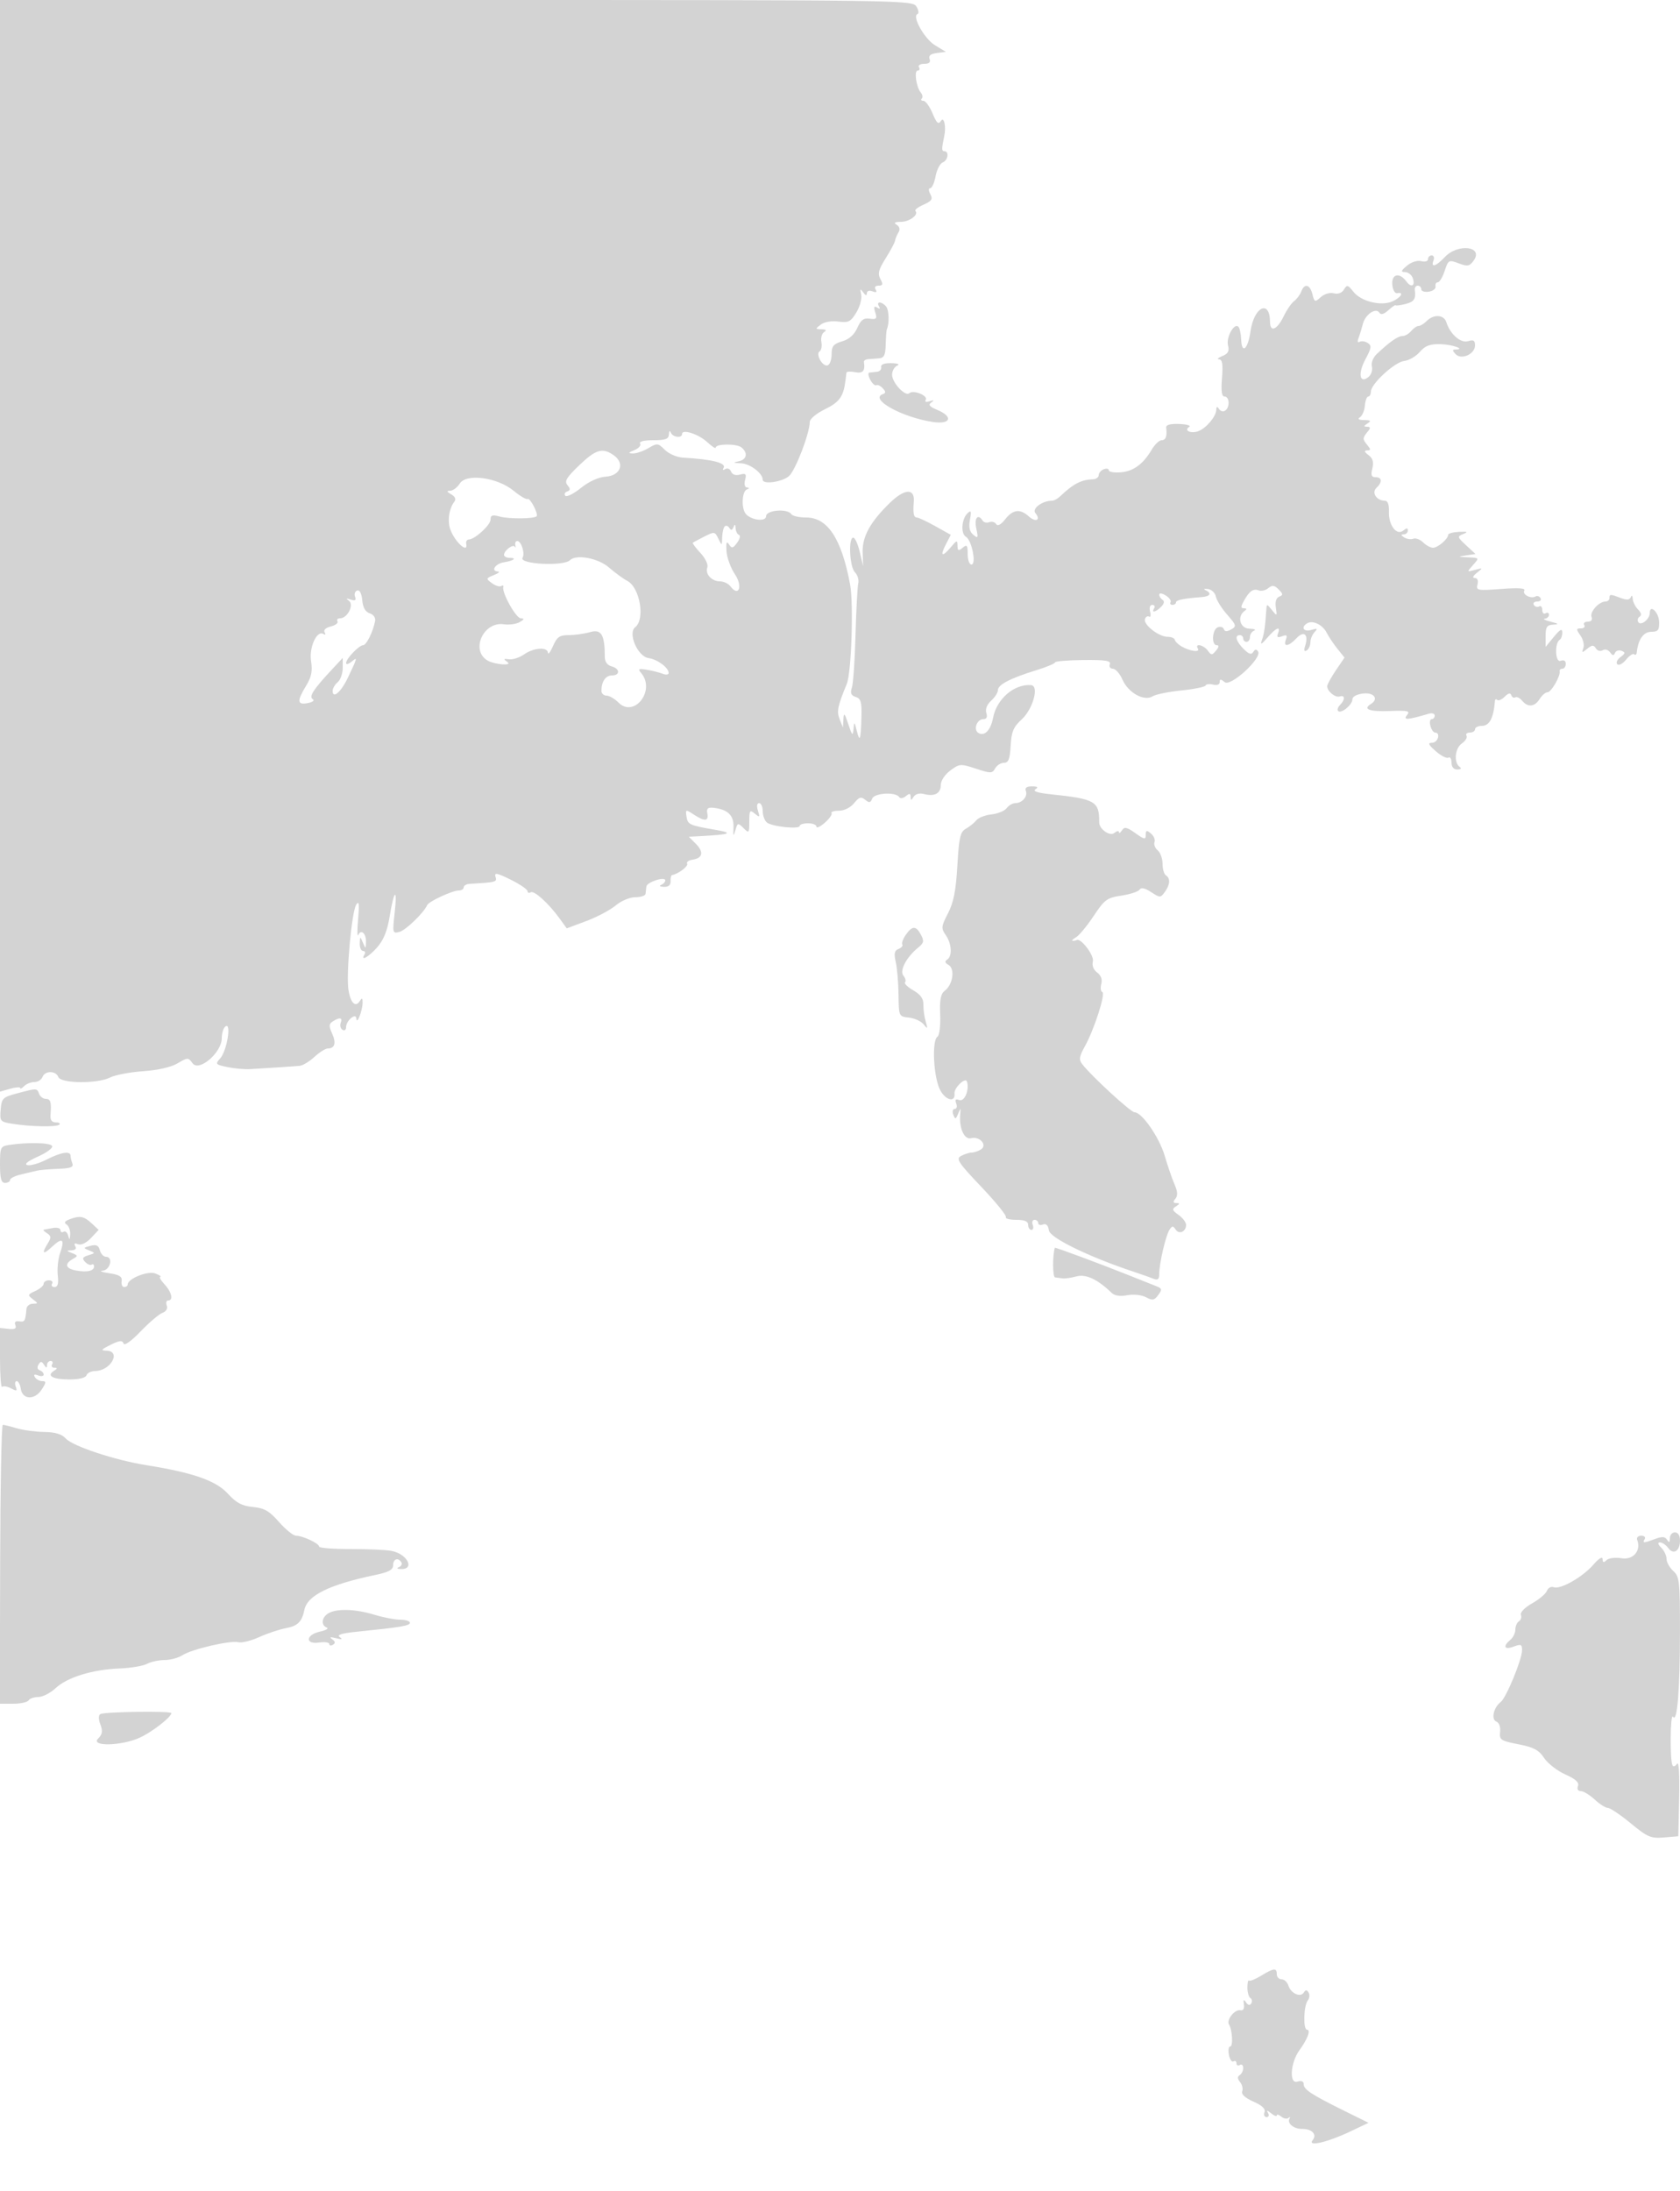 <svg xmlns="http://www.w3.org/2000/svg" width="500" height="652"><path d="M0 162.43v162.43l3-.86c1.65-.473 3-.577 3-.23 0 .346.54.09 1.2-.57.66-.66 2.024-1.2 3.031-1.2 1.008 0 2.091-.675 2.407-1.5.745-1.941 3.979-1.941 4.724 0 .754 1.965 11.639 2.057 15.438.131 1.485-.753 5.896-1.589 9.802-1.856 4.348-.298 8.317-1.205 10.237-2.339 3.038-1.794 3.178-1.795 4.474-.022 1.923 2.63 8.687-3.178 8.687-7.459 0-1.56.518-3.157 1.152-3.549 1.782-1.101.349 7.383-1.614 9.552-1.538 1.7-1.415 1.847 2.166 2.592 2.088.434 5.146.703 6.796.597 1.65-.105 5.25-.33 8-.499 2.75-.17 5.764-.385 6.698-.478.935-.094 2.913-1.295 4.397-2.67 1.483-1.375 3.28-2.5 3.992-2.5 2.076 0 2.529-1.651 1.233-4.497-.988-2.167-.945-2.812.237-3.559 2.084-1.319 2.959-1.149 2.343.455-.295.769-.056 1.696.532 2.059.587.363 1.068.014 1.068-.777 0-1.993 2.972-4.465 3.07-2.553.101 1.971 1.779-2.238 1.844-4.628.042-1.517-.155-1.667-.818-.622-1.289 2.036-2.752.632-3.381-3.248-.749-4.617.934-23.234 2.296-25.396.833-1.322.968-.309.567 4.266-.29 3.3-.275 5.435.033 4.744.829-1.86 2.4-.46 2.319 2.065-.068 2.112-.101 2.119-.93.191-.82-1.908-.863-1.897-.93.25-.038 1.238.407 2.25.989 2.25.582 0 .781.45.441 1-1.39 2.249 1.242.787 3.771-2.095 1.887-2.152 3.013-4.938 3.688-9.133 1.301-8.074 2.375-8.848 1.496-1.078-.674 5.96-.623 6.163 1.421 5.628 1.878-.491 7.279-5.707 8.258-7.975.475-1.099 7.498-4.347 9.4-4.347.806 0 1.466-.422 1.466-.938s.787-.985 1.75-1.042c8.046-.482 8.223-.531 7.716-2.128-.412-1.296.466-1.125 4.512.877 2.762 1.367 5.022 2.905 5.022 3.417 0 .513.424.67.942.35 1.029-.636 5.359 3.294 8.646 7.848l2.082 2.883 5.825-2.179c3.204-1.199 7.138-3.284 8.742-4.634 1.641-1.381 4.195-2.454 5.84-2.454 1.608 0 2.979-.45 3.048-1 .069-.55.181-1.53.25-2.178.141-1.332 5.625-3.105 5.625-1.819 0 .457-.563 1.057-1.25 1.335-.687.277-.314.54.829.583 1.372.052 2.053-.517 2-1.671-.043-.962.146-1.786.421-1.831 1.8-.292 4.962-2.672 4.513-3.398-.298-.483.441-1.023 1.644-1.2 3.009-.442 3.363-2.301.906-4.758L205 249l3.25-.171c9.15-.482 10.265-.921 4.75-1.872-7.822-1.348-8.318-1.572-8.675-3.913-.339-2.218-.272-2.239 2.127-.667 3.27 2.142 4.515 2.05 4.063-.301-.284-1.472.141-1.869 1.807-1.691 4.273.458 6.125 2.247 5.979 5.778-.114 2.776-.021 2.933.554.931.654-2.279.782-2.315 2.418-.678 1.636 1.636 1.727 1.532 1.727-1.967 0-3.314.169-3.554 1.644-2.329 1.462 1.213 1.565 1.115.933-.878-.434-1.367-.295-2.242.356-2.242.587 0 1.067 1.07 1.067 2.378 0 1.307.563 2.832 1.25 3.387 1.531 1.237 9.75 2.09 9.75 1.011 0-.427 1.125-.776 2.5-.776s2.5.447 2.5.993c0 .547 1.11.029 2.466-1.15 1.356-1.18 2.264-2.47 2.018-2.869-.246-.398.755-.724 2.224-.724 1.561 0 3.426-.932 4.487-2.243 1.483-1.831 2.089-2.017 3.299-1.012 1.196.993 1.599.925 2.088-.348.654-1.704 7.051-2.05 8.049-.435.301.487 1.182.358 1.958-.286 1.098-.911 1.414-.866 1.426.202.013 1.147.16 1.144.898-.021.534-.844 1.75-1.167 3.081-.819 3.161.827 5.006-.171 5.006-2.707 0-1.263 1.214-3.103 2.844-4.307 2.727-2.017 3.039-2.038 7.621-.53 4.405 1.45 4.851 1.444 5.706-.085.511-.913 1.694-1.661 2.629-1.663 1.339-.004 1.761-1.085 1.988-5.091.236-4.177.824-5.577 3.285-7.824 3.355-3.065 5.263-9.991 2.808-10.196-5.015-.418-10.263 4.101-11.337 9.765-.692 3.65-2.569 5.571-4.361 4.463-1.586-.98-.45-4.113 1.491-4.113.961 0 1.262-.627.879-1.832-.36-1.135.185-2.526 1.433-3.655 1.108-1.003 2.014-2.417 2.014-3.142 0-1.615 3.654-3.52 11.25-5.868 3.163-.977 5.75-2.053 5.75-2.391 0-.337 3.783-.653 8.406-.701 6.634-.068 8.299.195 7.893 1.251-.282.736.129 1.338.914 1.338.784 0 2.07 1.463 2.857 3.25 1.726 3.922 6.445 6.534 8.963 4.962.932-.583 4.794-1.37 8.581-1.75 3.787-.381 7.02-1.042 7.184-1.471.164-.428 1.176-.549 2.25-.268 1.16.303 1.952.008 1.952-.729 0-.985.306-.985 1.494.001 1.758 1.459 11.146-7.15 9.935-9.11-.48-.777-.9-.74-1.436.126-.556.9-1.319.663-2.875-.893-2.257-2.257-2.762-4.118-1.118-4.118.55 0 1 .45 1 1s.45 1 1 1 1-.637 1-1.417c0-.779.562-1.643 1.25-1.921.688-.277.04-.54-1.438-.583-2.804-.082-3.719-3.66-1.36-5.314.684-.479.611-.74-.21-.75-1.012-.012-1.012-.457 0-2.265 1.627-2.909 2.758-3.687 4.43-3.046.744.286 2.01-.025 2.813-.691 1.161-.964 1.787-.884 3.061.391 1.351 1.35 1.379 1.688.177 2.149-.91.349-1.275 1.525-1.009 3.247.401 2.595.357 2.625-1.148.759-1.55-1.922-1.567-1.922-1.695 0-.328 4.941-.643 7.089-1.311 8.941-.542 1.506-.135 1.321 1.647-.75 2.603-3.023 4.054-3.593 3.15-1.239-.432 1.126-.124 1.337 1.205.827 1.385-.531 1.641-.31 1.143.988-.888 2.315.823 2.097 3.151-.401 2.213-2.376 3.665-1.143 2.601 2.209-.451 1.423-.308 1.892.436 1.432.609-.376 1.107-1.467 1.107-2.425 0-.958.563-2.332 1.25-3.053 1.02-1.071.836-1.188-1-.633-2.262.683-3.178-.763-1.241-1.961 1.652-1.02 4.607.387 5.825 2.775.626 1.227 2.079 3.397 3.229 4.823l2.091 2.592-2.577 3.797c-1.417 2.089-2.577 4.217-2.577 4.73 0 1.525 2.423 3.481 3.759 3.036 1.574-.525 1.609.985.058 2.536-.651.651-.905 1.462-.565 1.802.898.898 4.248-1.839 4.248-3.471 0-.824 1.318-1.53 3.25-1.741 3.213-.352 4.65 1.644 2.25 3.127-2.492 1.54-.486 2.305 5.477 2.087 5.638-.207 6.319-.044 5.25 1.254-1.239 1.505.281 1.399 6.523-.456.962-.286 1.75-.039 1.75.548 0 .587-.408 1.067-.906 1.067-.499 0-.671.9-.384 2 .288 1.1.921 2 1.407 2 1.716 0 .858 3-.867 3.032-1.39.025-1.169.543 1.072 2.514 1.553 1.365 3.24 2.225 3.75 1.909.511-.315.928.354.928 1.486 0 1.3.645 2.053 1.75 2.044 1.032-.009 1.32-.317.702-.75-1.835-1.287-1.463-5.539.613-6.993 1.082-.758 1.709-1.798 1.393-2.31-.317-.513.126-.932.983-.932s1.559-.45 1.559-1 .914-1 2.031-1c2.268 0 3.464-2.279 3.892-7.417.043-.504.356-.638.696-.297.341.34 1.333-.095 2.205-.968 1.058-1.057 1.714-1.205 1.967-.446.209.627.74.918 1.181.645.441-.272 1.357.175 2.037.994 1.71 2.06 3.742 1.861 5.223-.511.687-1.1 1.744-2 2.348-2 1.114 0 3.915-4.872 3.595-6.25-.096-.412.275-.75.825-.75.55 0 1-.661 1-1.469 0-.905-.585-1.244-1.525-.883-1.632.626-1.873-5.284-.256-6.283.429-.266.765-1.244.745-2.174-.027-1.249-.678-.908-2.495 1.309l-2.459 3-.005-3.25c-.004-2.67.396-3.271 2.245-3.368 1.819-.096 1.675-.265-.75-.882-1.65-.42-2.437-.817-1.75-.882.688-.065 1.25-.595 1.25-1.177 0-.582-.45-.781-1-.441s-1-.11-1-1-.419-1.359-.931-1.043c-.512.317-1.213.118-1.559-.441-.345-.559.1-1.016.99-1.016s1.335-.457.99-1.016c-.346-.559-1.006-.783-1.469-.497-1.343.83-4.075-.591-3.36-1.748.444-.718-1.74-.87-6.889-.481-7.074.535-7.509.452-7.039-1.344.304-1.165-.012-1.914-.807-1.914-.805 0-.562-.597.633-1.552 1.864-1.49 1.842-1.525-.559-.867-2.488.681-2.491.674-.595-1.448 1.903-2.131 1.902-2.133-1.5-2.283-3.126-.137-3.174-.184-.588-.573l2.818-.423-2.79-2.586c-2.653-2.458-2.693-2.624-.818-3.375 1.516-.606 1.219-.752-1.277-.628-1.788.088-3.25.483-3.25.876 0 1.224-3.073 3.859-4.5 3.859-.746 0-2.076-.719-2.954-1.597-.879-.879-2.189-1.37-2.912-1.093-.724.278-1.95.103-2.725-.387-.997-.632-1.044-.897-.159-.908.688-.008 1.25-.52 1.25-1.137 0-.829-.353-.83-1.348-.004-1.976 1.64-4.433-1.591-4.277-5.624.08-2.09-.347-3.25-1.196-3.25-2.467 0-4.053-2.394-2.529-3.818 1.823-1.703 1.703-3.182-.258-3.182-1.234 0-1.456-.607-.955-2.606.473-1.882.155-2.985-1.141-3.969-1.265-.959-1.39-1.371-.424-1.393 1.164-.027 1.164-.284 0-1.686-1.422-1.714-1.398-2.007.335-4.096.744-.896.65-1.254-.335-1.265-1.078-.012-1.05-.224.128-.985 1.19-.769.983-.976-1-1-1.616-.02-2.06-.31-1.255-.821.685-.435 1.346-2.003 1.468-3.485.123-1.482.575-2.694 1.005-2.694.43 0 .782-.66.782-1.467 0-2.296 7.102-8.819 9.941-9.131 1.407-.154 3.487-1.361 4.623-2.682 1.594-1.853 3.005-2.38 6.173-2.306 3.536.082 7.699 1.586 4.39 1.586-.906 0-.887.341.073 1.369 1.721 1.842 5.8.015 5.8-2.597 0-1.47-.472-1.757-2.058-1.254-2.191.696-5.339-2.043-6.48-5.637-.717-2.259-3.743-2.457-5.819-.381-.825.825-1.927 1.5-2.449 1.5-.522 0-1.509.675-2.194 1.5s-1.86 1.5-2.611 1.5c-1.348 0-3.837 1.742-7.632 5.342-1.114 1.058-1.733 2.64-1.453 3.714.269 1.029-.173 2.421-.983 3.093-2.677 2.222-3.247-.975-.937-5.259 1.805-3.347 1.902-4.059.664-4.841-.799-.504-1.888-.648-2.42-.319-.568.351-.689-.128-.294-1.159.371-.966.949-2.852 1.285-4.19.708-2.822 3.897-4.973 4.92-3.319.43.697 1.357.437 2.665-.747 1.103-.998 2.071-1.666 2.151-1.483.08.182 1.383.021 2.895-.359 2.635-.661 3.181-1.478 2.825-4.223-.09-.687.307-1.25.881-1.25.574 0 1.044.481 1.044 1.07 0 .588 1.013.915 2.25.726 1.238-.189 2.138-.895 2-1.57-.137-.674.165-1.226.672-1.226.508 0 1.427-1.529 2.044-3.397 1.082-3.278 1.227-3.356 4.158-2.25 2.625.991 3.226.889 4.425-.751 3.136-4.289-4.616-5.288-8.549-1.102-2.628 2.797-4.235 3.275-3.362 1 .317-.825.078-1.5-.531-1.5S425 76.502 425 77.117c0 .625-.882.886-2.004.592-1.154-.302-2.955.27-4.25 1.35-1.803 1.505-1.922 1.881-.603 1.908.904.018 1.927.772 2.274 1.676.916 2.388-.364 3.15-1.859 1.105-2.047-2.799-4.482-2.216-4.183 1.002.14 1.513.788 2.638 1.44 2.5 2.137-.451 1.224 1.225-1.307 2.398-3.365 1.561-9.42.095-11.721-2.838-1.626-2.073-1.912-2.14-2.797-.653-.615 1.034-1.75 1.457-3.021 1.125-1.159-.304-2.829.186-3.882 1.139-1.746 1.58-1.882 1.532-2.486-.875-.738-2.942-2.369-3.333-3.32-.796-.362.963-1.316 2.244-2.122 2.849-.806.604-2.184 2.596-3.062 4.427-1.963 4.092-4.091 5.027-4.112 1.807-.045-6.823-4.756-4.596-5.806 2.745-.77 5.384-2.623 6.976-2.787 2.395-.059-1.662-.433-3.348-.831-3.746-1.246-1.245-3.683 3.143-3.081 5.546.433 1.728.024 2.492-1.705 3.187-1.251.502-1.683.942-.96.977.977.047 1.201 1.479.871 5.563-.315 3.888-.089 5.5.768 5.5 1.502 0 1.635 3.246.171 4.197-.59.384-1.415.159-1.833-.5-.545-.856-.775-.77-.81.303-.063 1.951-2.98 5.405-5.322 6.302-2.203.843-4.449-.196-2.726-1.261.632-.391-.689-.782-2.935-.87-2.749-.108-4.031.247-3.923 1.085.328 2.536-.11 3.744-1.36 3.744-.707 0-2.023 1.25-2.925 2.777-2.581 4.369-5.463 6.476-9.272 6.778-1.935.153-3.519-.12-3.519-.607s-.675-.626-1.5-.31c-.825.317-1.5 1.106-1.5 1.755 0 .648-.788 1.206-1.75 1.24-3.49.124-5.804 1.333-9.79 5.117-.725.688-1.778 1.25-2.342 1.25-2.904 0-6.074 2.348-4.968 3.681 1.723 2.075.118 2.872-1.973.98-2.578-2.334-4.711-2.069-7.025.873-1.266 1.609-2.241 2.131-2.673 1.431-.375-.606-1.296-.865-2.048-.577-.752.289-1.633.094-1.958-.432-1.385-2.24-2.599-.804-1.922 2.274.631 2.874.534 3.085-.879 1.913-1.116-.927-1.412-2.255-.997-4.48.477-2.559.342-2.932-.704-1.952-1.8 1.686-2.108 6.111-.49 7.028 1.74.986 3.175 8.261 1.63 8.261-.611 0-1.111-1.405-1.111-3.122 0-2.663-.221-2.939-1.5-1.878-1.242 1.031-1.506.923-1.533-.628-.03-1.701-.205-1.666-1.911.378-2.615 3.136-3.395 2.807-1.596-.673l1.511-2.922-4.611-2.578c-2.537-1.417-5.005-2.577-5.486-2.577-.952 0-1.195-1.268-.913-4.754.326-4.01-2.758-3.849-7.095.37-5.901 5.741-8.286 10.093-8.124 14.823l.139 4.061-.999-4.25c-.55-2.337-1.423-4.25-1.941-4.25-1.516 0-1.094 8.704.5 10.298.792.792 1.238 2.287.99 3.321-.247 1.035-.615 7.956-.816 15.381-.202 7.425-.689 14.469-1.083 15.654-.534 1.61-.246 2.302 1.143 2.743 1.527.484 1.831 1.524 1.708 5.846-.199 6.998-.472 7.838-1.383 4.257-.724-2.847-.775-2.872-.987-.5-.189 2.123-.421 1.897-1.541-1.5-1.084-3.288-1.343-3.555-1.459-1.5l-.14 2.5-.977-2.446c-.936-2.343-.637-3.824 2.127-10.554 1.378-3.354 2.055-23.809.98-29.576-2.538-13.606-6.678-19.924-13.055-19.924-2.106 0-4.108-.45-4.448-1-1.076-1.742-7.5-1.221-7.5.608 0 1.859-4.917 1.118-6.225-.937-1.196-1.882-.886-6.459.475-7.009.839-.338.87-.53.094-.583-.684-.047-.926-.962-.592-2.237.471-1.804.221-2.068-1.529-1.61-1.309.342-2.303.002-2.651-.906-.307-.799-1.081-1.13-1.719-.735-.68.42-.894.284-.514-.33.924-1.495-3.338-2.579-12.089-3.076-1.787-.102-4.211-1.146-5.386-2.321-2.029-2.029-2.273-2.054-4.904-.5-1.523.9-3.599 1.607-4.614 1.573-1.495-.052-1.406-.24.468-.992 1.273-.51 2.034-1.382 1.691-1.937-.384-.621 1.126-1.008 3.936-1.008 3.645 0 4.575-.351 4.638-1.75.047-1.045.282-1.247.583-.5.566 1.403 3.338 1.726 3.338.389 0-1.554 4.895.034 7.475 2.425 1.389 1.287 2.526 2.024 2.527 1.638.003-1.178 6.269-1.222 7.677-.053 2.021 1.676 1.575 3.663-.929 4.145-1.751.338-1.579.464.778.57 2.712.122 6.472 2.967 6.472 4.897 0 1.51 5.862.673 7.843-1.119 1.946-1.761 6.157-12.782 6.157-16.114 0-.855 2.023-2.537 4.495-3.738 4.278-2.078 5.525-3.777 6.089-8.29.137-1.1.287-2.275.333-2.611.046-.337 1.208-.397 2.583-.134 2.319.444 3.033-.377 2.618-3.005-.065-.412.444-.798 1.132-.856.687-.059 2.15-.171 3.25-.25 1.624-.117 2.019-.896 2.101-4.144.056-2.2.206-4.225.334-4.5.773-1.667.664-5.689-.182-6.75-1.255-1.572-3.121-1.655-2.158-.095.464.75.272.881-.548.374-.934-.577-1.08-.208-.562 1.424.6 1.891.367 2.157-1.643 1.875-1.807-.253-2.652.374-3.696 2.745-.893 2.026-2.426 3.388-4.5 4-2.597.765-3.146 1.436-3.146 3.843 0 1.604-.532 3.094-1.182 3.311-1.492.498-3.696-3.376-2.382-4.187.518-.32.752-1.564.521-2.763-.231-1.2.134-2.534.811-2.964.834-.53.586-.798-.768-.829-1.895-.045-1.906-.119-.216-1.401 1.052-.798 3.195-1.164 5.218-.891 3.007.405 3.672.07 5.352-2.692 1.055-1.735 1.705-4.132 1.445-5.327-.383-1.76-.269-1.888.599-.673.693.97 1.077 1.07 1.087.281.009-.724.69-.959 1.679-.58 1.119.43 1.427.256.941-.531-.437-.706-.091-1.17.871-1.17 1.279 0 1.385-.391.534-1.981-.847-1.582-.53-2.82 1.577-6.156 1.45-2.297 2.711-4.668 2.803-5.27.091-.601.549-1.706 1.016-2.455.536-.858.34-1.685-.528-2.234-.989-.627-.636-.878 1.25-.889 2.564-.015 5.4-2.154 4.306-3.248-.302-.302.792-1.142 2.431-1.868 2.429-1.075 2.803-1.65 2.023-3.109-.573-1.07-.587-1.79-.034-1.79.508 0 1.223-1.599 1.59-3.553.366-1.953 1.317-3.802 2.111-4.107 1.593-.611 2.003-3.34.502-3.34-.838 0-.843-.704-.033-4.5.604-2.835-.082-5.957-.993-4.516-.74 1.17-1.267.696-2.498-2.25-.858-2.054-2.079-3.734-2.713-3.734-.634 0-.857-.296-.495-.658.362-.362.238-1.163-.274-1.781-1.382-1.665-2.073-6.561-.926-6.561.546 0 .715-.45.375-1-.34-.55.357-1 1.548-1 1.474 0 1.989-.46 1.614-1.439-.381-.992.284-1.547 2.143-1.787l2.695-.348-3.237-1.963c-3.156-1.914-6.924-8.643-5.199-9.284.475-.177.322-1.19-.341-2.25C271.543.039 268.763 0 135.759 0H0v162.43m262.25-53.18c.137.688-.425 1.311-1.25 1.385-.825.074-1.853.186-2.285.25-.432.063-.297 1.028.3 2.143.597 1.115 1.4 1.838 1.785 1.605.385-.233 1.249.172 1.921.898.961 1.041.961 1.417 0 1.767-4.05 1.476 5.73 6.897 14.933 8.277 5.321.798 6.165-1.579 1.279-3.603-2.317-.96-2.745-1.502-1.75-2.216.961-.689.83-.787-.485-.362-1.065.345-1.55.176-1.186-.414.77-1.245-3.701-3.062-4.862-1.976-1.2 1.123-5.15-3.099-5.15-5.504 0-1.1.675-2.306 1.5-2.68.92-.417.243-.707-1.75-.75-2.094-.045-3.161.374-3 1.18m-89.88 29.22c-3.789 3.631-4.442 4.739-3.476 5.903.926 1.115.903 1.534-.102 1.893-.711.253-.954.822-.542 1.264.413.442 2.503-.604 4.644-2.324 2.422-1.947 5.226-3.219 7.421-3.367 4.39-.295 5.74-3.987 2.331-6.375-3.334-2.334-5.304-1.758-10.276 3.006m-35.536 5.424c-.723 1.158-1.994 2.12-2.825 2.136-1.168.024-1.101.268.296 1.081 1.186.69 1.493 1.452.895 2.22-1.591 2.042-2.1 5.801-1.131 8.352 1.429 3.757 5.316 7.173 4.681 4.112-.137-.662.211-1.225.774-1.25 1.881-.083 6.476-4.311 6.476-5.958 0-1.29.567-1.469 2.75-.868 2.681.739 10.18.685 10.943-.078.637-.638-1.935-5.61-2.668-5.156-.376.232-2.242-.863-4.147-2.434-4.866-4.011-14.11-5.254-16.044-2.157m78.848 12.758c-.375.375-.712 1.844-.75 3.265-.066 2.548-.082 2.553-1.133.376-1.023-2.117-1.193-2.142-4.182-.622-1.715.871-3.254 1.701-3.422 1.845-.168.144.86 1.52 2.286 3.058 1.425 1.538 2.342 3.445 2.038 4.238-.746 1.942 1.261 4.188 3.743 4.188 1.11 0 2.517.667 3.128 1.481 2.488 3.321 3.75.006 1.353-3.555-1.268-1.884-2.406-5.001-2.529-6.926-.164-2.562.035-3.099.742-2.005.829 1.284 1.173 1.214 2.435-.5.808-1.097 1.051-2.145.539-2.328-.511-.184-.966-1.084-1.009-2-.057-1.207-.229-1.29-.621-.304-.382.96-.748 1.029-1.239.235-.384-.62-1.004-.821-1.379-.446m-62.315 5.598c.168.688.11.894-.128.458-.505-.921-3.239 1.117-3.239 2.414 0 .483.75.878 1.667.878 2.323 0 1.207.879-1.675 1.319-2.554.39-4.05 2.639-1.825 2.744.733.035.208.516-1.167 1.069-2.406.968-2.429 1.058-.603 2.405 1.044.769 2.292 1.155 2.775.857.483-.299.764-.172.626.282-.506 1.653 3.744 9.274 5.202 9.329 1.142.042 1.06.311-.34 1.126-1.013.588-3.142.879-4.732.645-6.016-.883-9.93 7.633-4.928 10.724 2.044 1.263 7.706 1.732 6 .497-1.255-.909-1.173-1.041.5-.809 1.1.153 3.113-.502 4.473-1.455 2.875-2.016 6.99-2.295 7.109-.483.044.688.721-.213 1.502-2 1.185-2.71 1.963-3.25 4.675-3.25 1.79 0 4.666-.405 6.393-.9 3.328-.955 4.348.783 4.348 7.408 0 1.418.745 2.454 2 2.782 2.539.664 2.62 2.71.107 2.71-1.87 0-3.107 1.824-3.107 4.582 0 .78.675 1.418 1.5 1.418s2.428.928 3.563 2.063c4.672 4.672 11.091-3.558 6.803-8.724-1.092-1.316-.864-1.455 1.686-1.028 1.621.272 3.735.811 4.698 1.199.963.387 1.75.276 1.75-.248 0-1.58-3.341-4.058-5.963-4.421-3.265-.452-6.268-7.424-3.972-9.219 2.992-2.34 1.377-11.795-2.349-13.752-1.219-.64-3.694-2.447-5.501-4.017-3.187-2.768-9.743-3.992-11.575-2.16-1.901 1.901-15.314 1.206-14.116-.731.78-1.263-.383-4.962-1.56-4.962-.496 0-.764.563-.597 1.25m-47.061 13.474c-.656.223-.944 1.056-.638 1.852.403 1.05.044 1.281-1.307.841-1.369-.446-1.506-.352-.519.355 1.625 1.162-.429 5.228-2.642 5.228-.725 0-1.07.402-.766.893.304.492-.588 1.18-1.982 1.53-1.532.384-2.259 1.08-1.838 1.761.398.644.249.849-.35.479-1.97-1.217-4.338 4.02-3.68 8.138.464 2.899.104 4.662-1.482 7.263-2.786 4.571-2.673 5.768.49 5.163 1.503-.287 2.121-.787 1.47-1.189-1.199-.741.238-2.936 5.871-8.966l3.067-3.284v2.984c0 1.641-.675 3.543-1.5 4.228-.825.685-1.5 1.851-1.5 2.591 0 2.494 2.485.364 4.5-3.857 2.928-6.135 2.983-6.364 1.163-4.862-.915.755-1.663.953-1.663.439 0-1.277 3.846-5.311 5.064-5.311.977 0 2.935-3.939 3.573-7.188.193-.981-.475-1.943-1.595-2.299-1.288-.409-2.029-1.703-2.235-3.903-.188-2.014-.77-3.134-1.501-2.886m252.444-.123c1.954.884 1.471 1.882-1 2.069-5.438.41-7.749.881-7.749 1.58-.001.412-.478.75-1.06.75-.582 0-.837-.36-.565-.8.272-.44-.376-1.344-1.441-2.008-1.064-.665-1.935-.782-1.935-.259 0 .522.453 1.229 1.008 1.572.63.389.469 1.161-.429 2.059-1.643 1.643-3.001 1.928-2.079.436.34-.55.089-1-.558-1-.683 0-.956.838-.652 2.001.288 1.101.154 1.773-.298 1.494-.452-.279-1.008.053-1.237.739-.54 1.62 4.113 5.266 6.721 5.266 1.113 0 2.096.41 2.184.91.089.501.989 1.383 2 1.961 2.547 1.453 5.596 1.852 4.842.632-1.03-1.667 1.689-1.124 2.94.587 1.063 1.454 1.277 1.454 2.483 0 .879-1.058.945-1.59.197-1.59-1.646 0-1.371-4.691.313-5.337.79-.303 1.601-.054 1.804.553.255.765.92.794 2.168.096 1.664-.931 1.576-1.263-1.184-4.41-1.641-1.871-3.156-4.297-3.365-5.391-.21-1.093-1.276-2.098-2.369-2.232-1.094-.134-1.426.011-.739.322M479 178c0 .55-.527 1-1.171 1-1.939 0-4.732 3.089-4.155 4.594.331.861-.105 1.406-1.126 1.406-.916 0-1.388.45-1.048 1 .34.55-.109 1-.998 1-1.445 0-1.459.223-.134 2.115.815 1.163 1.206 2.85.869 3.75-.541 1.446-.407 1.469 1.152.199 1.441-1.173 1.912-1.195 2.575-.122.451.73 1.357.978 2.036.558.683-.422 1.65-.147 2.188.622.709 1.013 1.094 1.062 1.453.184.268-.656 1.147-.941 1.953-.632 1.221.469 1.169.778-.313 1.863-.978.714-1.402 1.674-.943 2.131.459.458 1.64-.161 2.624-1.375.984-1.215 2.071-1.927 2.414-1.584.343.343.68.099.749-.542.423-3.946 2.013-6.167 4.415-6.167 1.928 0 2.312-.505 2.242-2.951-.08-2.835-2.782-5.398-2.782-2.64 0 1.859-2.655 3.958-3.427 2.709-.333-.539-.145-1.265.418-1.613.649-.4.471-1.186-.483-2.14-.83-.829-1.544-2.263-1.587-3.186-.045-.958-.288-1.163-.567-.479-.346.852-1.212.924-2.986.25-3.121-1.187-3.368-1.183-3.368.05m-173.685 57.378c.624 1.627-1.113 3.622-3.155 3.622-.792 0-1.939.671-2.55 1.491-.61.82-2.643 1.654-4.517 1.854-1.873.2-3.909.991-4.523 1.759-.614.768-2.006 1.893-3.093 2.5-1.693.946-2.059 2.528-2.549 11-.431 7.443-1.121 10.957-2.786 14.176-2.028 3.921-2.085 4.464-.678 6.473 1.804 2.574 2.013 6.334.408 7.326-.778.481-.644.969.431 1.571 1.959 1.096 1.302 5.826-1.056 7.614-1.28.97-1.613 2.636-1.434 7.176.129 3.252-.227 6.198-.79 6.545-1.764 1.091-1.203 12.186.805 15.934 1.651 3.079 4.541 3.739 4.249.969-.173-1.646 3.24-4.936 3.698-3.563.813 2.439-.721 6.133-2.297 5.528-1.07-.411-1.323-.114-.882 1.036.34.886.134 1.611-.458 1.611-.595 0-.788.748-.432 1.677.577 1.503.728 1.477 1.452-.25.781-1.859.803-1.857.623.073-.391 4.185 1.2 7.738 3.228 7.208 2.568-.672 4.959 2.067 2.927 3.353-.79.5-2.028.915-2.752.924-.723.008-2.134.453-3.135.989-1.609.861-.917 1.923 6 9.202 4.3 4.526 7.597 8.587 7.326 9.026-.271.439 1.109.798 3.066.798 2.497 0 3.559.448 3.559 1.5 0 .825.436 1.5.969 1.5.532 0 .709-.675.393-1.5-.317-.825-.078-1.5.531-1.5s1.107.436 1.107.969c0 .532.639.723 1.42.423.931-.357 1.535.247 1.75 1.75.321 2.233 11.926 7.886 25.33 12.34 2.2.731 4.788 1.645 5.75 2.03 1.327.532 1.75.205 1.75-1.356 0-3.078 1.928-11.445 3.032-13.156.812-1.258 1.111-1.278 1.856-.122 1.025 1.59 3.112.664 3.112-1.38 0-.762-1.012-2.098-2.25-2.969-1.91-1.346-2.023-1.73-.75-2.542 1.177-.75 1.204-.96.128-.972-1-.011-1.085-.362-.314-1.291.753-.907.683-2.137-.241-4.25-.715-1.636-2.026-5.449-2.913-8.474-1.622-5.533-6.786-13-8.991-13-1.109 0-12.55-10.498-15.507-14.228-1.137-1.435-1.024-2.256.753-5.48 2.802-5.083 6.203-15.718 5.144-16.09-.465-.164-.599-1.244-.297-2.399.352-1.347-.092-2.571-1.235-3.407-1.091-.798-1.583-2.072-1.267-3.281.462-1.767-3.598-7.105-4.841-6.365-.23.137-.756.236-1.169.22-.413-.017.023-.481.967-1.032.945-.55 3.318-3.412 5.275-6.36 3.25-4.897 3.964-5.419 8.282-6.066 2.599-.39 5.025-1.191 5.391-1.781.443-.716 1.58-.473 3.416.73 2.655 1.74 2.8 1.739 4.086-.02 1.584-2.166 1.713-4.088.333-4.941-.55-.34-1-1.886-1-3.437 0-1.55-.648-3.356-1.441-4.014-.792-.657-1.221-1.765-.954-2.462.267-.697-.209-1.844-1.059-2.549-1.291-1.071-1.546-1.004-1.546.408 0 1.475-.394 1.41-3.103-.52-2.553-1.817-3.26-1.962-3.985-.818-.485.766-.888.999-.897.52-.008-.48-.622-.369-1.363.246-1.32 1.096-4.517-1.133-4.505-3.141.037-6.308-1.131-6.983-14.5-8.378-3.817-.398-5.382-.908-4.5-1.467.975-.618.694-.862-1.004-.873-1.595-.01-2.186.43-1.828 1.363m-35.717 42.785c-.833 1.19-1.311 2.492-1.062 2.895.249.403-.256 1.004-1.121 1.336-1.217.467-1.404 1.342-.826 3.855.412 1.788.785 6.176.83 9.751.081 6.465.097 6.502 3.081 6.812 1.65.172 3.619 1.072 4.375 2 1.227 1.506 1.295 1.419.632-.812-.409-1.375-.717-3.632-.684-5.015.043-1.794-.823-3.022-3.017-4.282-1.692-.971-2.795-2.047-2.45-2.392.345-.345.127-1.229-.483-1.964-1.236-1.489.901-5.534 4.434-8.395 1.641-1.328 1.769-1.941.791-3.769-1.472-2.751-2.583-2.756-4.5-.02M5 325.39c-4.185 1.111-4.521 1.447-4.805 4.805-.293 3.479-.166 3.633 3.5 4.222 5.492.881 13.205 1.017 13.976.245.364-.364-.12-.662-1.076-.662-1.19 0-1.681-.71-1.556-2.25.307-3.79.018-4.75-1.432-4.75-.766 0-1.652-.675-1.969-1.5-.657-1.712-.602-1.711-6.638-.11m-2.25 15.326c-2.611.396-2.75.691-2.75 5.85C0 350.73.351 352 1.5 352c.825 0 1.5-.394 1.5-.875s1.462-1.214 3.25-1.627c1.788-.414 3.925-.923 4.75-1.131.825-.208 3.656-.453 6.291-.544 3.67-.127 4.665-.496 4.25-1.576-.297-.776-.541-1.824-.541-2.329 0-1.503-2.818-1.052-7.115 1.141-2.22 1.132-4.789 1.879-5.71 1.659-1.083-.258.025-1.159 3.139-2.551 2.648-1.183 4.534-2.604 4.191-3.159-.606-.981-7.208-1.132-12.755-.292m17.816 22.182c-1.329.52-1.563.986-.75 1.489.651.402 1.132 1.717 1.068 2.922-.091 1.71-.217 1.804-.576.429-.253-.969-.875-1.505-1.384-1.191-.508.314-.924.097-.924-.482s-1.012-.864-2.25-.633c-1.238.231-2.475.46-2.75.509-.275.049.175.519 1 1.044 1.236.786 1.28 1.308.25 2.971-1.97 3.178-1.469 3.599 1.246 1.048 3.084-2.898 3.853-2.303 2.402 1.859-.611 1.753-.928 4.751-.705 6.662.287 2.46.009 3.475-.953 3.475-.747 0-1.08-.45-.74-1 .34-.55-.084-1-.941-1S13 381.46 13 382.021c0 .562-1.117 1.531-2.483 2.153-2.297 1.047-2.353 1.229-.75 2.447 1.642 1.246 1.641 1.317-.017 1.347-.963.018-1.806.707-1.875 1.532-.302 3.619-.512 3.984-2.131 3.71-1.124-.191-1.526.194-1.171 1.119.392 1.022-.161 1.331-2.016 1.128L0 395.176v9.079c0 4.993.284 8.794.631 8.447.348-.347 1.541-.145 2.652.45 1.689.904 1.919.816 1.4-.536-.341-.889-.216-1.616.279-1.616.494 0 1.043 1.012 1.218 2.25.468 3.29 4.12 3.467 6.195.3 1.405-2.145 1.438-2.55.207-2.55-.805 0-1.789-.526-2.187-1.17-.486-.787-.178-.961.941-.531.915.351 1.664.24 1.664-.247s-.53-1.062-1.177-1.278c-.69-.23-.845-.929-.375-1.69.652-1.055.963-1.044 1.662.059.632.999.863 1.027.875.107.008-.687.492-1.25 1.074-1.25.582 0 .781.45.441 1s-.029 1.007.691 1.015c.966.012.924.259-.162.946-2.303 1.457-.291 2.539 4.721 2.539 2.778 0 4.747-.492 5-1.25.229-.687 1.392-1.257 2.583-1.265 4.61-.033 7.878-5.917 3.36-6.049-1.815-.053-1.604-.355 1.22-1.75 2.644-1.306 3.51-1.399 3.842-.411.263.782 2.229-.597 5.087-3.569 2.562-2.664 5.492-5.154 6.512-5.533 1.117-.416 1.626-1.282 1.281-2.181-.315-.821-.136-1.492.396-1.492 1.635 0 1.078-2.506-1.07-4.811-1.121-1.204-1.684-2.218-1.25-2.252.434-.035-.217-.468-1.446-.963-2.213-.89-8.244 1.502-8.259 3.276-.003.413-.476.75-1.05.75-.574 0-.911-.788-.75-1.75.226-1.348-.625-1.89-3.706-2.358-2.2-.335-3.083-.672-1.963-.75 2.261-.158 3.239-4.142 1.017-4.142-.726 0-1.548-.871-1.827-1.935-.381-1.46-1.073-1.787-2.813-1.332-2.173.568-2.194.648-.36 1.377 1.863.741 1.853.802-.248 1.434-1.734.522-1.944.931-1 1.953.657.711 1.531 1.089 1.944.839.413-.25.75-.026.75.498 0 1.396-2.098 1.869-5.443 1.229-3.139-.6-3.45-1.984-.78-3.478 1.462-.818 1.428-.995-.321-1.679-1.766-.691-1.781-.772-.147-.836 1.118-.043 1.533-.517 1.086-1.24-.476-.771-.191-.966.835-.572.933.358 2.474-.378 3.845-1.837l2.287-2.435-2.139-1.993c-2.266-2.111-3.532-2.319-6.657-1.095m293.377 8.422c-.721 2.261-.678 8.713.059 8.805.549.069 1.561.205 2.248.302.688.098 2.55-.17 4.138-.595 2.828-.755 6.309.879 10.46 4.912.867.842 2.526 1.089 4.645.691 1.894-.355 4.265-.1 5.573.6 1.934 1.035 2.481.937 3.643-.652 1.189-1.626 1.134-1.962-.421-2.575-.983-.388-4.713-1.874-8.288-3.301-8.82-3.521-21.987-8.409-22.057-8.187M.042 465.5L-.053 507h3.967c2.183 0 4.246-.45 4.586-1 .34-.55 1.651-1 2.913-1 1.262 0 3.58-1.19 5.15-2.646 3.497-3.241 10.93-5.528 19.001-5.846 3.335-.131 7.018-.749 8.184-1.373 1.166-.624 3.516-1.135 5.221-1.135 1.706 0 4.098-.646 5.316-1.435 2.809-1.819 14.303-4.486 16.669-3.867.985.258 3.76-.428 6.168-1.524 2.408-1.096 6.034-2.303 8.059-2.682 3.429-.642 4.703-1.915 5.405-5.405.872-4.329 7.387-7.537 21.164-10.419 3.962-.829 5.25-1.536 5.25-2.883 0-1.885 1.492-2.416 2.447-.87.311.503 0 1.142-.691 1.421-.781.314-.616.536.435.585 4.435.207 2.096-4.494-2.691-5.409-1.65-.315-7.162-.562-12.25-.549-5.088.014-9.254-.31-9.258-.719-.01-.939-4.898-3.244-6.879-3.244-.819 0-3.098-1.833-5.066-4.072-2.903-3.305-4.369-4.149-7.778-4.477-3.259-.314-4.936-1.208-7.484-3.989-3.541-3.863-10.344-6.235-24.265-8.459-9.356-1.494-21.889-5.648-23.965-7.943-1.172-1.295-3.131-1.889-6.374-1.933-2.574-.035-6.253-.528-8.174-1.095C3.085 424.464 1.204 424 .825 424c-.378 0-.731 18.675-.783 41.5m496.943-7.75c-.012 1.292-.229 1.413-.833.461-.617-.971-1.491-1.033-3.55-.25-3.4 1.293-3.881 1.299-3.102.039.34-.55-.132-1-1.048-1-.92 0-1.453.56-1.19 1.25 1.221 3.209-1.182 6.025-4.659 5.46-1.895-.307-3.856-.057-4.485.572-.824.824-1.129.737-1.159-.332-.024-.877-1.11-.213-2.75 1.681-3.192 3.689-9.828 7.453-11.804 6.694-.763-.293-1.664.187-2.002 1.066-.337.88-2.328 2.563-4.424 3.741-2.156 1.212-3.601 2.69-3.327 3.404.266.694.004 1.559-.584 1.922-.587.363-1.068 1.478-1.068 2.479 0 1-.675 2.378-1.5 3.063-2.329 1.933-1.769 3.053 1 2 2.149-.817 2.5-.67 2.5 1.045 0 2.748-4.732 14.228-6.372 15.459-2.111 1.585-2.908 5.175-1.286 5.797.812.311 1.283 1.609 1.121 3.086-.259 2.358.148 2.632 5.432 3.672 4.57.899 6.101 1.714 7.658 4.076 1.071 1.623 3.909 3.829 6.307 4.901 3.081 1.377 4.19 2.391 3.781 3.456-.348.907-.013 1.508.839 1.508.779 0 2.631 1.125 4.115 2.5 1.483 1.375 3.255 2.5 3.936 2.5.682 0 3.742 2.06 6.801 4.578 5.008 4.124 5.989 4.543 9.865 4.22l4.303-.359.255-11.469c.153-6.87-.098-10.926-.625-10.113-.484.746-1.093.971-1.353.5-.823-1.491-.684-15.825.14-14.491 1.257 2.034 2.065-7.878 2.074-25.461.008-14.831-.148-16.237-1.991-17.905-1.1-.995-2-2.608-2-3.584 0-.975-.707-2.48-1.571-3.345-1.032-1.032-1.156-1.571-.361-1.571.666 0 1.755.744 2.42 1.653 1.564 2.139 3.512.912 3.512-2.212 0-1.503-.576-2.441-1.5-2.441-.825 0-1.507.788-1.515 1.75M97.75 480.08c-2.033 1.184-2.31 3.534-.5 4.243.688.27-.213.813-2 1.209-4.301.95-4.526 3.882-.25 3.255 1.65-.242 3-.042 3 .445s.498.578 1.107.202c.773-.478.698-.967-.25-1.625-.93-.644-.571-.742 1.143-.309 1.741.44 2.082.342 1.124-.322-.966-.668.526-1.145 5-1.599 13.185-1.338 15.876-1.791 15.876-2.673 0-.498-1.278-.906-2.841-.906-1.563 0-5.05-.67-7.75-1.489-5.671-1.721-11.148-1.893-13.659-.431m-67.882 30.003c-.593.365-.586 1.528.016 3.113.74 1.944.583 2.908-.675 4.167-2.408 2.408 6.905 2.223 12.339-.246 3.68-1.671 9.452-6.146 9.452-7.327 0-.685-19.995-.409-21.132.293m345.476 77.849c-1.735 1.058-3.366 1.712-3.625 1.454-.258-.258-.469.683-.469 2.091 0 1.408.401 2.807.891 3.11.491.303.603 1.018.25 1.589-.414.67-.965.558-1.558-.319-.683-1.011-.842-.847-.625.643.184 1.261-.211 1.894-1.07 1.713-1.644-.347-4.203 2.873-3.364 4.231.998 1.614 1.266 6.556.356 6.556-.469 0-.639 1.12-.377 2.488.262 1.369.874 2.242 1.361 1.941.487-.301.886-.044.886.571s.45.84 1 .5c.55-.34 1 .057 1 .882s-.472 1.792-1.049 2.148c-.718.444-.682 1.089.112 2.046.639.769.926 2.011.639 2.759-.333.867.875 1.976 3.337 3.062 2.608 1.151 3.679 2.173 3.303 3.153-.306.798-.031 1.45.61 1.45.667 0 .844-.535.415-1.25-.51-.849-.209-.81.941.122.931.755 1.692 1.038 1.692.628 0-.41.604-.244 1.342.369.738.612 1.71.78 2.16.372.45-.407.569-.291.263.259-.761 1.371 1.308 3.045 3.735 3.02 2.976-.03 4.566 1.655 3.169 3.36-1.673 2.044 4.46.623 11.232-2.603l5.401-2.572-7.401-3.659c-9.684-4.787-11.901-6.25-11.901-7.854 0-.839-.685-1.109-1.863-.736-2.52.8-2.1-5.646.61-9.365 2.427-3.331 3.448-6.091 2.252-6.091-1.205 0-1.02-7.118.226-8.706.521-.664.627-1.724.236-2.357-.531-.86-.889-.862-1.416-.01-.97 1.569-3.837.303-4.574-2.019-.333-1.05-1.25-1.908-2.038-1.908-.788 0-1.433-.675-1.433-1.5 0-1.967-.851-1.888-4.656.432" fill="#d3d3d3" fill-rule="evenodd"/></svg>